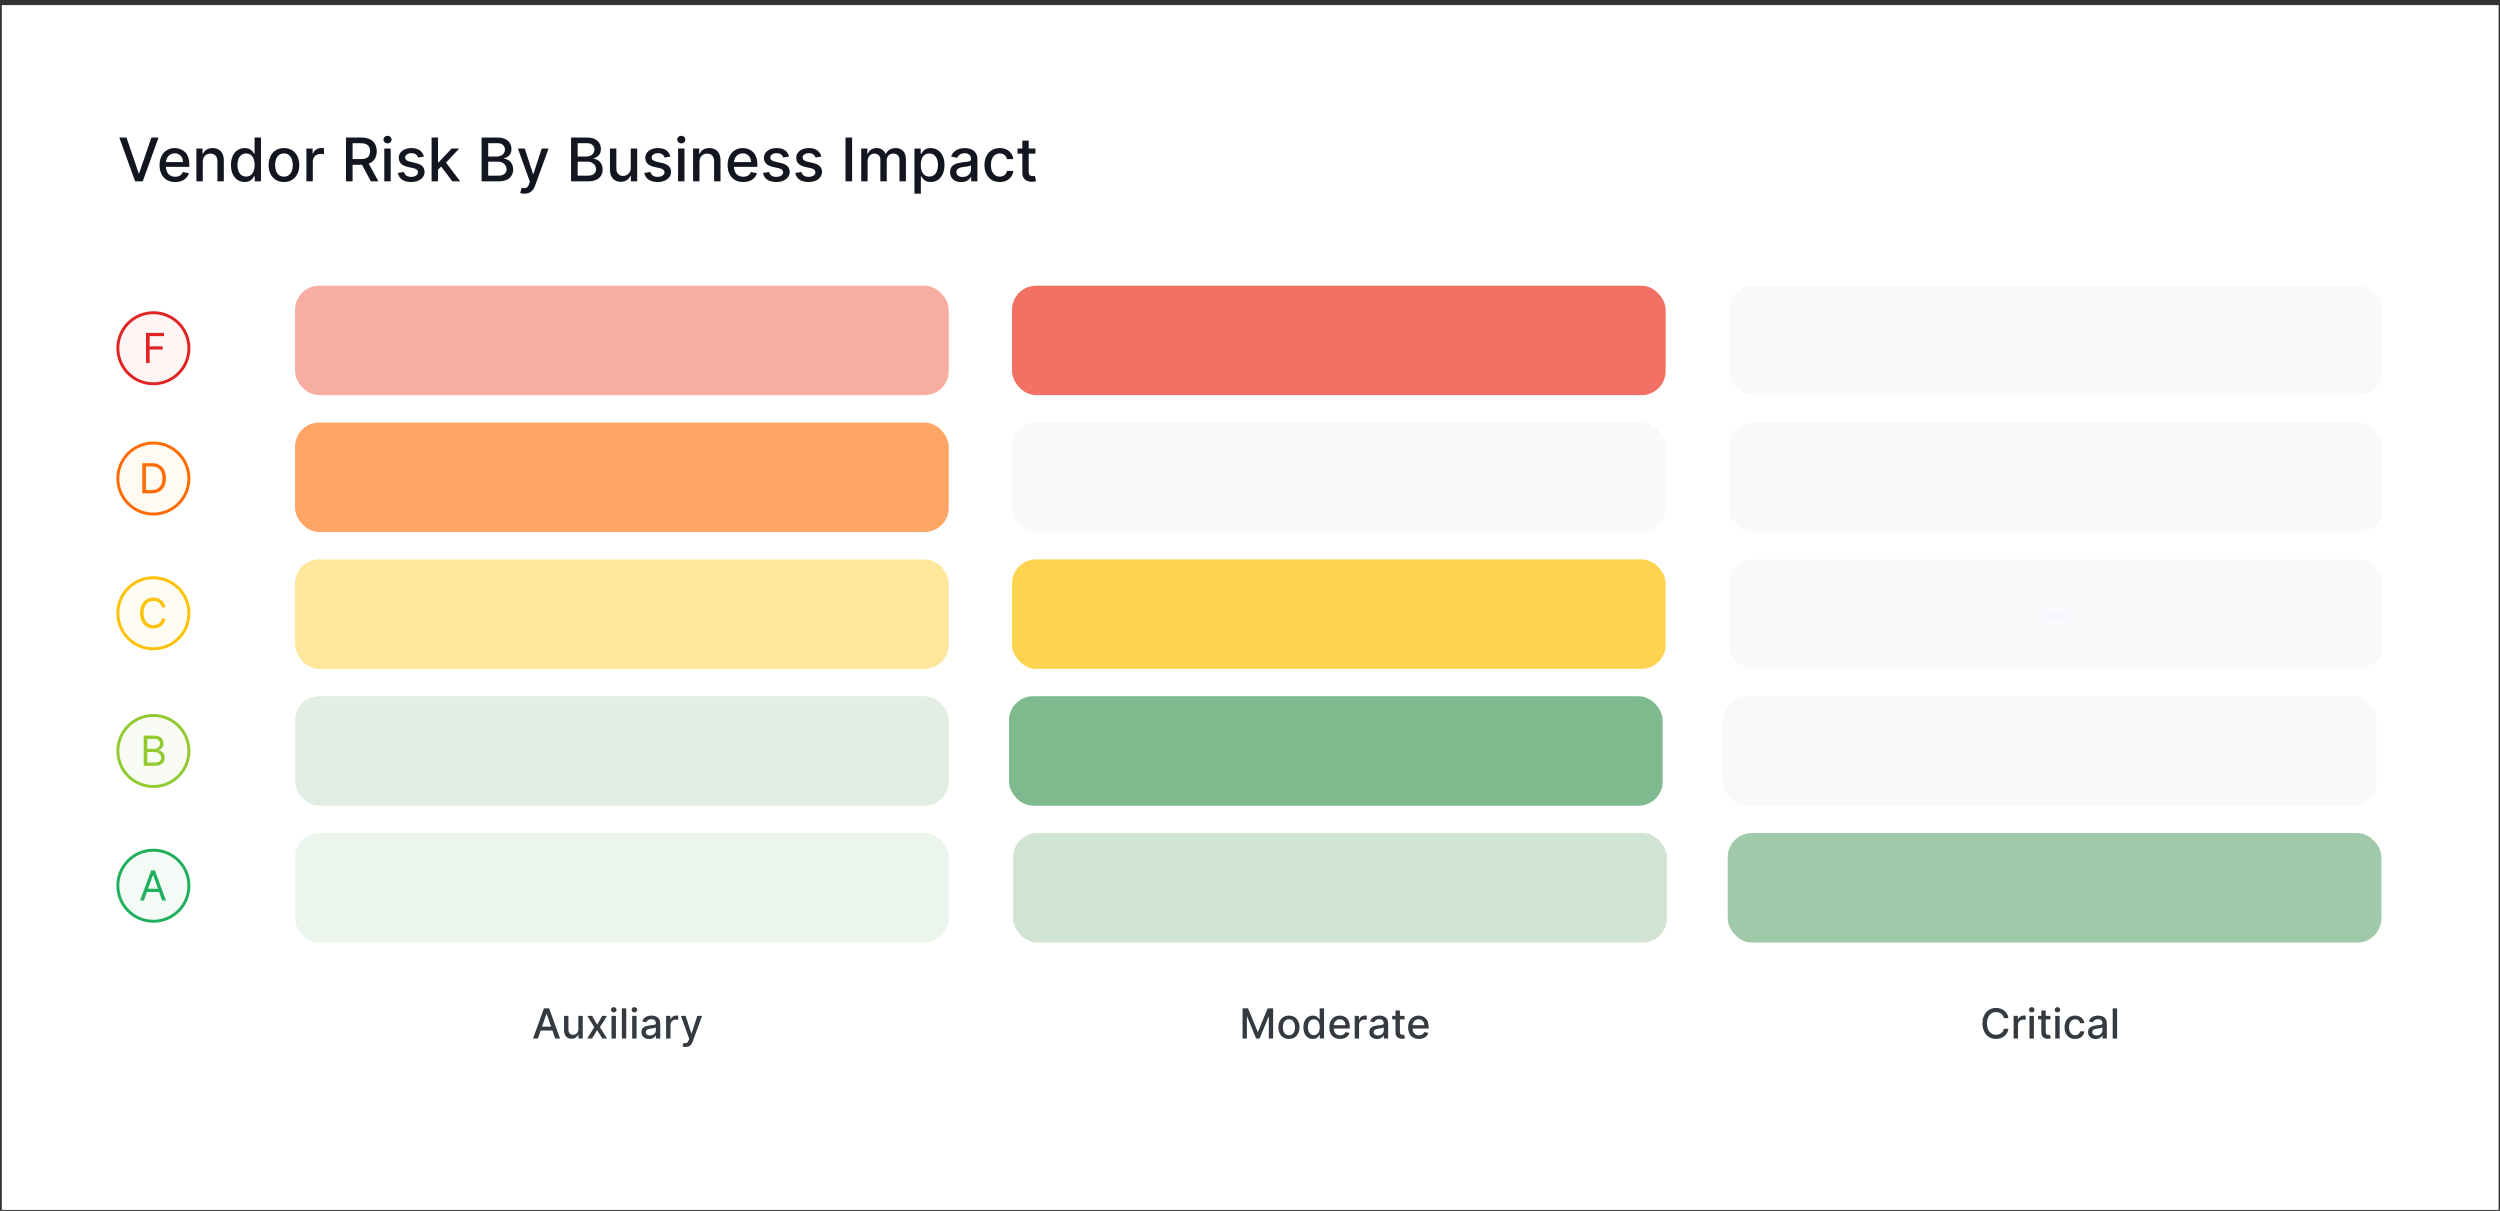 <svg width="415" height="201" viewBox="0 0 415 201" fill="none" xmlns="http://www.w3.org/2000/svg">
<rect x="0" y="0" width="415" height="201" fill="#333333" stroke="none"/>
<rect width="414.468" height="200" transform="translate(0.301 0.844)" fill="white"/>
<path d="M20.997 22.834L23.021 28.757H23.103L25.127 22.834H26.313L23.696 30.106H22.428L19.811 22.834H20.997ZM29.082 30.216C28.545 30.216 28.082 30.102 27.694 29.872C27.308 29.64 27.009 29.314 26.799 28.895C26.59 28.474 26.486 27.98 26.486 27.414C26.486 26.856 26.59 26.363 26.799 25.937C27.009 25.511 27.303 25.178 27.68 24.939C28.058 24.7 28.501 24.581 29.008 24.581C29.315 24.581 29.614 24.631 29.902 24.733C30.191 24.835 30.451 24.995 30.68 25.213C30.91 25.43 31.091 25.713 31.224 26.061C31.356 26.407 31.422 26.827 31.422 27.322V27.698H27.087V26.903H30.382C30.382 26.624 30.325 26.376 30.212 26.161C30.098 25.943 29.938 25.771 29.732 25.646C29.529 25.52 29.289 25.458 29.015 25.458C28.716 25.458 28.456 25.531 28.233 25.678C28.013 25.822 27.843 26.012 27.722 26.246C27.604 26.478 27.545 26.73 27.545 27.003V27.624C27.545 27.988 27.608 28.299 27.736 28.554C27.866 28.81 28.048 29.005 28.28 29.14C28.512 29.273 28.783 29.339 29.093 29.339C29.294 29.339 29.478 29.311 29.643 29.254C29.809 29.195 29.952 29.107 30.073 28.991C30.194 28.875 30.286 28.732 30.35 28.561L31.355 28.743C31.274 29.038 31.13 29.298 30.922 29.52C30.716 29.74 30.456 29.912 30.144 30.035C29.834 30.156 29.48 30.216 29.082 30.216ZM33.662 26.868V30.106H32.6V24.652H33.62V25.539H33.687C33.813 25.251 34.009 25.019 34.277 24.843C34.547 24.668 34.886 24.581 35.296 24.581C35.667 24.581 35.993 24.659 36.272 24.815C36.552 24.969 36.768 25.198 36.922 25.504C37.076 25.809 37.153 26.187 37.153 26.637V30.106H36.091V26.765C36.091 26.369 35.988 26.06 35.782 25.838C35.576 25.613 35.293 25.5 34.934 25.5C34.687 25.5 34.468 25.554 34.277 25.66C34.087 25.767 33.937 25.923 33.826 26.129C33.717 26.332 33.662 26.579 33.662 26.868ZM40.619 30.213C40.179 30.213 39.786 30.1 39.44 29.875C39.097 29.648 38.827 29.325 38.63 28.906C38.436 28.485 38.339 27.979 38.339 27.39C38.339 26.8 38.437 26.296 38.634 25.877C38.833 25.458 39.105 25.137 39.451 24.914C39.796 24.692 40.188 24.581 40.626 24.581C40.965 24.581 41.237 24.637 41.443 24.751C41.651 24.862 41.812 24.993 41.926 25.142C42.042 25.291 42.132 25.422 42.196 25.536H42.26V22.834H43.321V30.106H42.284V29.258H42.196C42.132 29.373 42.039 29.506 41.919 29.655C41.8 29.804 41.637 29.935 41.429 30.046C41.22 30.157 40.95 30.213 40.619 30.213ZM40.853 29.307C41.159 29.307 41.417 29.227 41.627 29.066C41.841 28.902 42.002 28.676 42.11 28.387C42.222 28.099 42.277 27.762 42.277 27.379C42.277 27 42.223 26.669 42.114 26.385C42.005 26.101 41.845 25.879 41.635 25.721C41.424 25.562 41.163 25.483 40.853 25.483C40.534 25.483 40.267 25.566 40.054 25.731C39.841 25.897 39.68 26.123 39.571 26.41C39.465 26.696 39.412 27.019 39.412 27.379C39.412 27.744 39.466 28.071 39.575 28.363C39.684 28.654 39.845 28.885 40.058 29.055C40.273 29.223 40.538 29.307 40.853 29.307ZM47.134 30.216C46.623 30.216 46.177 30.099 45.796 29.865C45.414 29.63 45.118 29.302 44.908 28.881C44.697 28.46 44.592 27.967 44.592 27.404C44.592 26.838 44.697 26.343 44.908 25.919C45.118 25.496 45.414 25.167 45.796 24.932C46.177 24.698 46.623 24.581 47.134 24.581C47.646 24.581 48.092 24.698 48.473 24.932C48.854 25.167 49.15 25.496 49.361 25.919C49.572 26.343 49.677 26.838 49.677 27.404C49.677 27.967 49.572 28.46 49.361 28.881C49.15 29.302 48.854 29.63 48.473 29.865C48.092 30.099 47.646 30.216 47.134 30.216ZM47.138 29.325C47.469 29.325 47.744 29.237 47.962 29.062C48.18 28.887 48.341 28.654 48.445 28.363C48.551 28.071 48.605 27.751 48.605 27.4C48.605 27.052 48.551 26.733 48.445 26.441C48.341 26.148 48.18 25.912 47.962 25.735C47.744 25.557 47.469 25.468 47.138 25.468C46.804 25.468 46.527 25.557 46.307 25.735C46.089 25.912 45.927 26.148 45.821 26.441C45.716 26.733 45.664 27.052 45.664 27.4C45.664 27.751 45.716 28.071 45.821 28.363C45.927 28.654 46.089 28.887 46.307 29.062C46.527 29.237 46.804 29.325 47.138 29.325ZM50.862 30.106V24.652H51.889V25.518H51.945C52.045 25.225 52.22 24.994 52.471 24.826C52.724 24.655 53.011 24.57 53.33 24.57C53.397 24.57 53.475 24.572 53.565 24.577C53.657 24.582 53.729 24.588 53.781 24.595V25.61C53.739 25.599 53.663 25.586 53.554 25.571C53.445 25.555 53.336 25.547 53.227 25.547C52.976 25.547 52.753 25.6 52.556 25.706C52.362 25.811 52.208 25.956 52.094 26.143C51.981 26.328 51.924 26.538 51.924 26.775V30.106H50.862ZM57.432 30.106V22.834H60.024C60.588 22.834 61.055 22.93 61.427 23.125C61.801 23.319 62.08 23.587 62.265 23.931C62.45 24.272 62.542 24.666 62.542 25.113C62.542 25.558 62.448 25.95 62.261 26.289C62.077 26.625 61.797 26.887 61.423 27.073C61.052 27.261 60.584 27.354 60.021 27.354H58.057V26.41H59.921C60.276 26.41 60.565 26.359 60.788 26.257C61.013 26.155 61.177 26.007 61.281 25.813C61.385 25.619 61.438 25.386 61.438 25.113C61.438 24.839 61.384 24.601 61.278 24.399C61.173 24.198 61.009 24.044 60.784 23.938C60.562 23.829 60.269 23.774 59.907 23.774H58.529V30.106H57.432ZM61.022 26.825L62.819 30.106H61.569L59.807 26.825H61.022ZM63.792 30.106V24.652H64.854V30.106H63.792ZM64.328 23.81C64.144 23.81 63.985 23.748 63.852 23.625C63.722 23.5 63.657 23.351 63.657 23.178C63.657 23.003 63.722 22.854 63.852 22.73C63.985 22.605 64.144 22.542 64.328 22.542C64.513 22.542 64.67 22.605 64.8 22.73C64.933 22.854 64.999 23.003 64.999 23.178C64.999 23.351 64.933 23.5 64.8 23.625C64.67 23.748 64.513 23.81 64.328 23.81ZM70.37 25.983L69.407 26.154C69.367 26.031 69.303 25.913 69.215 25.802C69.13 25.691 69.014 25.6 68.867 25.529C68.721 25.458 68.537 25.422 68.317 25.422C68.016 25.422 67.765 25.49 67.564 25.625C67.363 25.757 67.262 25.929 67.262 26.14C67.262 26.322 67.33 26.469 67.465 26.58C67.6 26.691 67.817 26.782 68.118 26.853L68.985 27.052C69.486 27.168 69.861 27.347 70.107 27.588C70.353 27.83 70.476 28.144 70.476 28.529C70.476 28.856 70.381 29.147 70.192 29.403C70.005 29.656 69.743 29.855 69.407 30C69.073 30.144 68.686 30.216 68.246 30.216C67.635 30.216 67.137 30.086 66.751 29.826C66.365 29.563 66.128 29.19 66.041 28.707L67.067 28.551C67.131 28.818 67.262 29.021 67.461 29.158C67.66 29.293 67.919 29.36 68.239 29.36C68.587 29.36 68.865 29.288 69.073 29.144C69.282 28.997 69.386 28.818 69.386 28.608C69.386 28.437 69.322 28.294 69.194 28.178C69.069 28.062 68.876 27.974 68.615 27.915L67.692 27.713C67.183 27.597 66.806 27.412 66.563 27.159C66.321 26.905 66.201 26.585 66.201 26.196C66.201 25.874 66.29 25.593 66.47 25.351C66.65 25.11 66.899 24.922 67.216 24.787C67.533 24.649 67.897 24.581 68.306 24.581C68.896 24.581 69.36 24.709 69.698 24.964C70.037 25.218 70.261 25.557 70.37 25.983ZM72.62 28.256L72.613 26.96H72.798L74.971 24.652H76.242L73.763 27.279H73.597L72.62 28.256ZM71.644 30.106V22.834H72.705V30.106H71.644ZM75.088 30.106L73.135 27.514L73.867 26.772L76.391 30.106H75.088ZM79.942 30.106V22.834H82.605C83.121 22.834 83.548 22.919 83.887 23.089C84.225 23.257 84.479 23.486 84.647 23.774C84.815 24.061 84.899 24.384 84.899 24.744C84.899 25.047 84.843 25.303 84.732 25.511C84.621 25.717 84.472 25.883 84.285 26.008C84.1 26.131 83.896 26.221 83.674 26.278V26.349C83.915 26.361 84.151 26.439 84.38 26.584C84.612 26.726 84.804 26.928 84.956 27.191C85.107 27.453 85.183 27.773 85.183 28.149C85.183 28.521 85.096 28.855 84.92 29.151C84.748 29.445 84.48 29.678 84.118 29.851C83.755 30.021 83.293 30.106 82.729 30.106H79.942ZM81.039 29.165H82.623C83.148 29.165 83.525 29.063 83.752 28.86C83.979 28.656 84.093 28.402 84.093 28.096C84.093 27.867 84.035 27.656 83.919 27.464C83.803 27.272 83.637 27.12 83.422 27.006C83.209 26.892 82.955 26.836 82.662 26.836H81.039V29.165ZM81.039 25.98H82.509C82.755 25.98 82.977 25.932 83.173 25.838C83.372 25.743 83.529 25.61 83.645 25.44C83.764 25.267 83.823 25.064 83.823 24.829C83.823 24.529 83.718 24.276 83.507 24.073C83.296 23.869 82.973 23.767 82.537 23.767H81.039V25.98ZM87.07 32.152C86.912 32.152 86.767 32.139 86.637 32.113C86.507 32.089 86.41 32.063 86.346 32.035L86.602 31.164C86.796 31.216 86.969 31.239 87.12 31.232C87.272 31.225 87.406 31.168 87.522 31.061C87.64 30.955 87.744 30.781 87.834 30.539L87.965 30.177L85.97 24.652H87.106L88.487 28.885H88.544L89.926 24.652H91.066L88.818 30.834C88.713 31.118 88.581 31.359 88.42 31.555C88.259 31.754 88.067 31.903 87.845 32.002C87.622 32.102 87.364 32.152 87.07 32.152ZM94.795 30.106V22.834H97.459C97.975 22.834 98.402 22.919 98.74 23.089C99.079 23.257 99.332 23.486 99.5 23.774C99.668 24.061 99.752 24.384 99.752 24.744C99.752 25.047 99.697 25.303 99.586 25.511C99.474 25.717 99.325 25.883 99.138 26.008C98.954 26.131 98.75 26.221 98.527 26.278V26.349C98.769 26.361 99.004 26.439 99.234 26.584C99.466 26.726 99.658 26.928 99.809 27.191C99.961 27.453 100.037 27.773 100.037 28.149C100.037 28.521 99.949 28.855 99.774 29.151C99.601 29.445 99.334 29.678 98.971 29.851C98.609 30.021 98.146 30.106 97.583 30.106H94.795ZM95.892 29.165H97.476C98.002 29.165 98.378 29.063 98.606 28.86C98.833 28.656 98.946 28.402 98.946 28.096C98.946 27.867 98.888 27.656 98.772 27.464C98.656 27.272 98.491 27.12 98.275 27.006C98.062 26.892 97.809 26.836 97.515 26.836H95.892V29.165ZM95.892 25.98H97.363C97.609 25.98 97.83 25.932 98.027 25.838C98.225 25.743 98.383 25.61 98.499 25.44C98.617 25.267 98.677 25.064 98.677 24.829C98.677 24.529 98.571 24.276 98.36 24.073C98.15 23.869 97.827 23.767 97.391 23.767H95.892V25.98ZM104.708 27.844V24.652H105.773V30.106H104.729V29.162H104.673C104.547 29.453 104.346 29.695 104.069 29.89C103.794 30.081 103.452 30.177 103.043 30.177C102.692 30.177 102.382 30.1 102.112 29.946C101.845 29.79 101.634 29.559 101.48 29.254C101.329 28.948 101.253 28.571 101.253 28.121V24.652H102.315V27.993C102.315 28.365 102.418 28.661 102.624 28.881C102.83 29.101 103.097 29.211 103.426 29.211C103.625 29.211 103.823 29.162 104.019 29.062C104.218 28.963 104.383 28.812 104.513 28.611C104.645 28.41 104.71 28.154 104.708 27.844ZM111.287 25.983L110.325 26.154C110.285 26.031 110.221 25.913 110.133 25.802C110.048 25.691 109.932 25.6 109.785 25.529C109.639 25.458 109.455 25.422 109.235 25.422C108.934 25.422 108.683 25.49 108.482 25.625C108.281 25.757 108.18 25.929 108.18 26.14C108.18 26.322 108.248 26.469 108.383 26.58C108.518 26.691 108.735 26.782 109.036 26.853L109.903 27.052C110.404 27.168 110.778 27.347 111.025 27.588C111.271 27.83 111.394 28.144 111.394 28.529C111.394 28.856 111.299 29.147 111.11 29.403C110.923 29.656 110.661 29.855 110.325 30C109.991 30.144 109.604 30.216 109.164 30.216C108.553 30.216 108.055 30.086 107.669 29.826C107.283 29.563 107.046 29.19 106.959 28.707L107.985 28.551C108.049 28.818 108.18 29.021 108.379 29.158C108.578 29.293 108.837 29.36 109.157 29.36C109.505 29.36 109.783 29.288 109.991 29.144C110.2 28.997 110.304 28.818 110.304 28.608C110.304 28.437 110.24 28.294 110.112 28.178C109.987 28.062 109.794 27.974 109.533 27.915L108.61 27.713C108.101 27.597 107.724 27.412 107.481 27.159C107.239 26.905 107.118 26.585 107.118 26.196C107.118 25.874 107.208 25.593 107.388 25.351C107.568 25.11 107.817 24.922 108.134 24.787C108.451 24.649 108.815 24.581 109.224 24.581C109.814 24.581 110.278 24.709 110.616 24.964C110.955 25.218 111.179 25.557 111.287 25.983ZM112.561 30.106V24.652H113.623V30.106H112.561ZM113.098 23.81C112.913 23.81 112.754 23.748 112.622 23.625C112.492 23.5 112.426 23.351 112.426 23.178C112.426 23.003 112.492 22.854 112.622 22.73C112.754 22.605 112.913 22.542 113.098 22.542C113.282 22.542 113.44 22.605 113.57 22.73C113.703 22.854 113.769 23.003 113.769 23.178C113.769 23.351 113.703 23.5 113.57 23.625C113.44 23.748 113.282 23.81 113.098 23.81ZM116.113 26.868V30.106H115.052V24.652H116.071V25.539H116.138C116.264 25.251 116.46 25.019 116.728 24.843C116.998 24.668 117.337 24.581 117.747 24.581C118.119 24.581 118.444 24.659 118.724 24.815C119.003 24.969 119.22 25.198 119.373 25.504C119.527 25.809 119.604 26.187 119.604 26.637V30.106H118.542V26.765C118.542 26.369 118.439 26.06 118.233 25.838C118.028 25.613 117.745 25.5 117.385 25.5C117.139 25.5 116.92 25.554 116.728 25.66C116.538 25.767 116.388 25.923 116.277 26.129C116.168 26.332 116.113 26.579 116.113 26.868ZM123.379 30.216C122.842 30.216 122.379 30.102 121.991 29.872C121.605 29.64 121.306 29.314 121.096 28.895C120.887 28.474 120.783 27.98 120.783 27.414C120.783 26.856 120.887 26.363 121.096 25.937C121.306 25.511 121.6 25.178 121.976 24.939C122.355 24.7 122.798 24.581 123.305 24.581C123.612 24.581 123.911 24.631 124.199 24.733C124.488 24.835 124.747 24.995 124.977 25.213C125.207 25.43 125.388 25.713 125.52 26.061C125.653 26.407 125.719 26.827 125.719 27.322V27.698H121.383V26.903H124.679C124.679 26.624 124.622 26.376 124.508 26.161C124.395 25.943 124.235 25.771 124.029 25.646C123.825 25.52 123.586 25.458 123.312 25.458C123.013 25.458 122.753 25.531 122.53 25.678C122.31 25.822 122.14 26.012 122.019 26.246C121.901 26.478 121.841 26.73 121.841 27.003V27.624C121.841 27.988 121.905 28.299 122.033 28.554C122.163 28.81 122.345 29.005 122.577 29.14C122.809 29.273 123.08 29.339 123.39 29.339C123.591 29.339 123.774 29.311 123.94 29.254C124.106 29.195 124.249 29.107 124.37 28.991C124.491 28.875 124.583 28.732 124.647 28.561L125.652 28.743C125.571 29.038 125.427 29.298 125.219 29.52C125.013 29.74 124.753 29.912 124.441 30.035C124.131 30.156 123.777 30.216 123.379 30.216ZM130.985 25.983L130.022 26.154C129.982 26.031 129.918 25.913 129.831 25.802C129.745 25.691 129.629 25.6 129.483 25.529C129.336 25.458 129.152 25.422 128.932 25.422C128.632 25.422 128.381 25.49 128.179 25.625C127.978 25.757 127.877 25.929 127.877 26.14C127.877 26.322 127.945 26.469 128.08 26.58C128.215 26.691 128.433 26.782 128.733 26.853L129.6 27.052C130.102 27.168 130.476 27.347 130.722 27.588C130.968 27.83 131.091 28.144 131.091 28.529C131.091 28.856 130.997 29.147 130.807 29.403C130.62 29.656 130.359 29.855 130.022 30C129.689 30.144 129.301 30.216 128.861 30.216C128.25 30.216 127.752 30.086 127.366 29.826C126.98 29.563 126.743 29.19 126.656 28.707L127.682 28.551C127.746 28.818 127.877 29.021 128.076 29.158C128.275 29.293 128.534 29.36 128.854 29.36C129.202 29.36 129.48 29.288 129.689 29.144C129.897 28.997 130.001 28.818 130.001 28.608C130.001 28.437 129.937 28.294 129.809 28.178C129.684 28.062 129.491 27.974 129.23 27.915L128.307 27.713C127.798 27.597 127.422 27.412 127.178 27.159C126.936 26.905 126.816 26.585 126.816 26.196C126.816 25.874 126.906 25.593 127.086 25.351C127.266 25.11 127.514 24.922 127.831 24.787C128.149 24.649 128.512 24.581 128.922 24.581C129.511 24.581 129.975 24.709 130.314 24.964C130.652 25.218 130.876 25.557 130.985 25.983ZM136.346 25.983L135.384 26.154C135.343 26.031 135.28 25.913 135.192 25.802C135.107 25.691 134.991 25.6 134.844 25.529C134.697 25.458 134.514 25.422 134.294 25.422C133.993 25.422 133.742 25.49 133.541 25.625C133.339 25.757 133.239 25.929 133.239 26.14C133.239 26.322 133.306 26.469 133.441 26.58C133.576 26.691 133.794 26.782 134.095 26.853L134.961 27.052C135.463 27.168 135.837 27.347 136.083 27.588C136.329 27.83 136.453 28.144 136.453 28.529C136.453 28.856 136.358 29.147 136.169 29.403C135.981 29.656 135.72 29.855 135.384 30C135.05 30.144 134.663 30.216 134.222 30.216C133.612 30.216 133.113 30.086 132.727 29.826C132.342 29.563 132.105 29.19 132.017 28.707L133.044 28.551C133.107 28.818 133.239 29.021 133.438 29.158C133.637 29.293 133.896 29.36 134.215 29.36C134.563 29.36 134.842 29.288 135.05 29.144C135.258 28.997 135.362 28.818 135.362 28.608C135.362 28.437 135.298 28.294 135.171 28.178C135.045 28.062 134.852 27.974 134.592 27.915L133.669 27.713C133.16 27.597 132.783 27.412 132.539 27.159C132.298 26.905 132.177 26.585 132.177 26.196C132.177 25.874 132.267 25.593 132.447 25.351C132.627 25.11 132.875 24.922 133.193 24.787C133.51 24.649 133.873 24.581 134.283 24.581C134.872 24.581 135.336 24.709 135.675 24.964C136.013 25.218 136.237 25.557 136.346 25.983ZM141.449 22.834V30.106H140.352V22.834H141.449ZM142.962 30.106V24.652H143.981V25.539H144.048C144.162 25.239 144.348 25.004 144.606 24.836C144.864 24.666 145.173 24.581 145.533 24.581C145.897 24.581 146.203 24.666 146.449 24.836C146.698 25.007 146.881 25.241 146.999 25.539H147.056C147.186 25.248 147.394 25.016 147.678 24.843C147.962 24.668 148.3 24.581 148.693 24.581C149.188 24.581 149.592 24.736 149.904 25.046C150.219 25.356 150.377 25.823 150.377 26.448V30.106H149.315V26.548C149.315 26.179 149.214 25.911 149.013 25.745C148.812 25.58 148.571 25.497 148.292 25.497C147.946 25.497 147.678 25.603 147.486 25.816C147.294 26.027 147.198 26.298 147.198 26.63V30.106H146.14V26.48C146.14 26.185 146.048 25.947 145.863 25.767C145.678 25.587 145.438 25.497 145.142 25.497C144.941 25.497 144.755 25.55 144.585 25.657C144.417 25.761 144.28 25.906 144.176 26.093C144.075 26.28 144.024 26.497 144.024 26.743V30.106H142.962ZM151.8 32.152V24.652H152.837V25.536H152.925C152.987 25.422 153.076 25.291 153.192 25.142C153.308 24.993 153.469 24.862 153.675 24.751C153.881 24.637 154.153 24.581 154.491 24.581C154.932 24.581 155.325 24.692 155.67 24.914C156.016 25.137 156.287 25.458 156.484 25.877C156.683 26.296 156.782 26.8 156.782 27.39C156.782 27.979 156.684 28.485 156.487 28.906C156.291 29.325 156.021 29.648 155.678 29.875C155.334 30.1 154.942 30.213 154.502 30.213C154.171 30.213 153.9 30.157 153.689 30.046C153.481 29.935 153.317 29.804 153.199 29.655C153.08 29.506 152.989 29.373 152.925 29.258H152.862V32.152H151.8ZM152.84 27.379C152.84 27.762 152.896 28.099 153.007 28.387C153.118 28.676 153.279 28.902 153.49 29.066C153.701 29.227 153.959 29.307 154.264 29.307C154.581 29.307 154.847 29.223 155.06 29.055C155.273 28.885 155.434 28.654 155.543 28.363C155.654 28.071 155.71 27.744 155.71 27.379C155.71 27.019 155.655 26.696 155.546 26.41C155.44 26.123 155.279 25.897 155.063 25.731C154.85 25.566 154.584 25.483 154.264 25.483C153.956 25.483 153.696 25.562 153.483 25.721C153.272 25.879 153.112 26.101 153.004 26.385C152.895 26.669 152.84 27 152.84 27.379ZM159.559 30.227C159.213 30.227 158.901 30.163 158.621 30.035C158.342 29.905 158.121 29.717 157.957 29.471C157.796 29.224 157.716 28.922 157.716 28.565C157.716 28.257 157.775 28.004 157.893 27.805C158.012 27.606 158.172 27.449 158.373 27.333C158.574 27.217 158.799 27.129 159.048 27.07C159.296 27.011 159.549 26.966 159.808 26.935C160.134 26.897 160.399 26.866 160.603 26.843C160.807 26.817 160.955 26.775 161.047 26.718C161.139 26.662 161.185 26.569 161.185 26.441V26.417C161.185 26.106 161.098 25.866 160.923 25.696C160.75 25.525 160.492 25.44 160.148 25.44C159.791 25.44 159.509 25.519 159.303 25.678C159.1 25.834 158.959 26.008 158.881 26.2L157.883 25.973C158.001 25.641 158.174 25.374 158.401 25.17C158.631 24.964 158.895 24.815 159.193 24.723C159.491 24.628 159.805 24.581 160.134 24.581C160.352 24.581 160.583 24.607 160.827 24.659C161.073 24.709 161.303 24.801 161.516 24.936C161.731 25.071 161.907 25.264 162.045 25.515C162.182 25.763 162.251 26.086 162.251 26.484V30.106H161.214V29.36H161.171C161.103 29.498 161 29.633 160.862 29.765C160.725 29.898 160.549 30.008 160.333 30.096C160.118 30.183 159.86 30.227 159.559 30.227ZM159.79 29.375C160.083 29.375 160.334 29.317 160.543 29.201C160.753 29.085 160.913 28.933 161.022 28.746C161.133 28.557 161.189 28.354 161.189 28.139V27.436C161.151 27.474 161.078 27.509 160.969 27.542C160.862 27.573 160.74 27.6 160.603 27.624C160.466 27.645 160.332 27.665 160.202 27.684C160.071 27.701 159.963 27.715 159.875 27.727C159.669 27.753 159.481 27.797 159.31 27.858C159.142 27.92 159.007 28.009 158.906 28.125C158.806 28.238 158.756 28.39 158.756 28.579C158.756 28.842 158.853 29.041 159.048 29.176C159.242 29.308 159.489 29.375 159.79 29.375ZM165.963 30.216C165.435 30.216 164.98 30.097 164.599 29.858C164.22 29.616 163.929 29.284 163.725 28.86C163.522 28.436 163.42 27.951 163.42 27.404C163.42 26.85 163.524 26.361 163.732 25.937C163.941 25.511 164.234 25.178 164.613 24.939C164.992 24.7 165.438 24.581 165.952 24.581C166.366 24.581 166.735 24.658 167.06 24.811C167.384 24.963 167.646 25.176 167.845 25.451C168.046 25.725 168.165 26.046 168.203 26.413H167.17C167.113 26.157 166.983 25.937 166.779 25.753C166.578 25.568 166.308 25.476 165.97 25.476C165.674 25.476 165.414 25.554 165.192 25.71C164.972 25.864 164.8 26.084 164.677 26.37C164.554 26.654 164.492 26.991 164.492 27.379C164.492 27.777 164.553 28.12 164.673 28.409C164.794 28.698 164.965 28.921 165.185 29.08C165.407 29.238 165.669 29.318 165.97 29.318C166.171 29.318 166.353 29.281 166.517 29.208C166.682 29.132 166.821 29.024 166.932 28.885C167.046 28.745 167.125 28.577 167.17 28.38H168.203C168.165 28.733 168.051 29.048 167.859 29.325C167.667 29.602 167.41 29.82 167.088 29.978C166.769 30.137 166.393 30.216 165.963 30.216ZM171.885 24.652V25.504H168.906V24.652H171.885ZM169.705 23.345H170.766V28.505C170.766 28.711 170.797 28.866 170.859 28.97C170.92 29.072 171 29.142 171.097 29.179C171.196 29.215 171.304 29.233 171.42 29.233C171.505 29.233 171.58 29.227 171.643 29.215C171.707 29.203 171.757 29.194 171.793 29.186L171.984 30.064C171.923 30.087 171.835 30.111 171.722 30.135C171.608 30.161 171.466 30.175 171.295 30.177C171.016 30.182 170.756 30.132 170.514 30.028C170.273 29.924 170.077 29.763 169.928 29.545C169.779 29.327 169.705 29.054 169.705 28.725V23.345Z" fill="#131520"/>
<path d="M31.361 147.03C31.361 150.288 28.72 152.929 25.462 152.929C22.204 152.929 19.562 150.288 19.562 147.03C19.562 143.772 22.204 141.131 25.462 141.131C28.72 141.131 31.361 143.772 31.361 147.03Z" fill="#F4FBF7"/>
<path fill-rule="evenodd" clip-rule="evenodd" d="M25.461 141.377C22.339 141.377 19.808 143.908 19.808 147.03C19.808 150.152 22.339 152.683 25.461 152.683C28.583 152.683 31.114 150.152 31.114 147.03C31.114 143.908 28.583 141.377 25.461 141.377ZM19.316 147.03C19.316 143.636 22.067 140.885 25.461 140.885C28.855 140.885 31.606 143.636 31.606 147.03C31.606 150.424 28.855 153.175 25.461 153.175C22.067 153.175 19.316 150.424 19.316 147.03Z" fill="#20AF5D"/>
<path d="M23.885 149.488H23.25L25.088 144.483H25.713L27.551 149.488H26.916L25.42 145.275H25.381L23.885 149.488ZM24.12 147.533H26.681V148.07H24.12V147.533Z" fill="#20AF5D"/>
<path d="M31.361 124.662C31.361 127.92 28.72 130.561 25.462 130.561C22.204 130.561 19.562 127.92 19.562 124.662C19.562 121.404 22.204 118.763 25.462 118.763C28.72 118.763 31.361 121.404 31.361 124.662Z" fill="#F9FCF5"/>
<path fill-rule="evenodd" clip-rule="evenodd" d="M25.461 119.009C22.339 119.009 19.808 121.54 19.808 124.662C19.808 127.784 22.339 130.315 25.461 130.315C28.583 130.315 31.114 127.784 31.114 124.662C31.114 121.54 28.583 119.009 25.461 119.009ZM19.316 124.662C19.316 121.268 22.067 118.517 25.461 118.517C28.855 118.517 31.606 121.268 31.606 124.662C31.606 128.056 28.855 130.807 25.461 130.807C22.067 130.807 19.316 128.056 19.316 124.662Z" fill="#90CA2F"/>
<path d="M23.855 127.12V122.115H25.605C25.954 122.115 26.242 122.175 26.468 122.296C26.695 122.415 26.863 122.575 26.974 122.777C27.085 122.978 27.14 123.2 27.14 123.445C27.14 123.66 27.102 123.837 27.025 123.977C26.95 124.117 26.851 124.228 26.727 124.31C26.605 124.391 26.472 124.451 26.329 124.491V124.539C26.482 124.549 26.636 124.603 26.791 124.701C26.945 124.798 27.075 124.939 27.179 125.121C27.284 125.304 27.336 125.527 27.336 125.791C27.336 126.042 27.279 126.267 27.165 126.468C27.05 126.668 26.87 126.827 26.625 126.944C26.378 127.062 26.058 127.12 25.664 127.12H23.855ZM24.462 126.583H25.664C26.06 126.583 26.341 126.506 26.507 126.353C26.675 126.198 26.759 126.011 26.759 125.791C26.759 125.621 26.716 125.465 26.629 125.321C26.543 125.176 26.42 125.061 26.26 124.974C26.101 124.886 25.912 124.842 25.693 124.842H24.462V126.583ZM24.462 124.315H25.586C25.768 124.315 25.933 124.279 26.079 124.207C26.228 124.135 26.345 124.034 26.431 123.904C26.519 123.774 26.563 123.62 26.563 123.445C26.563 123.225 26.487 123.038 26.334 122.885C26.18 122.73 25.938 122.653 25.605 122.653H24.462V124.315Z" fill="#90CA2F"/>
<path d="M31.361 101.804C31.361 105.062 28.72 107.703 25.462 107.703C22.204 107.703 19.562 105.062 19.562 101.804C19.562 98.546 22.204 95.905 25.462 95.905C28.72 95.905 31.361 98.546 31.361 101.804Z" fill="#FFFCF3"/>
<path fill-rule="evenodd" clip-rule="evenodd" d="M25.461 96.151C22.339 96.151 19.808 98.682 19.808 101.804C19.808 104.926 22.339 107.457 25.461 107.457C28.583 107.457 31.114 104.926 31.114 101.804C31.114 98.682 28.583 96.151 25.461 96.151ZM19.316 101.804C19.316 98.41 22.067 95.659 25.461 95.659C28.855 95.659 31.606 98.41 31.606 101.804C31.606 105.198 28.855 107.949 25.461 107.949C22.067 107.949 19.316 105.198 19.316 101.804Z" fill="#FDC106"/>
<path d="M27.473 100.821H26.867C26.831 100.646 26.768 100.493 26.679 100.361C26.591 100.229 26.483 100.119 26.356 100.029C26.231 99.938 26.091 99.869 25.938 99.824C25.785 99.778 25.625 99.755 25.459 99.755C25.156 99.755 24.882 99.832 24.636 99.985C24.391 100.138 24.197 100.364 24.052 100.662C23.908 100.96 23.837 101.326 23.837 101.759C23.837 102.193 23.908 102.558 24.052 102.857C24.197 103.155 24.391 103.38 24.636 103.534C24.882 103.687 25.156 103.763 25.459 103.763C25.625 103.763 25.785 103.741 25.938 103.695C26.091 103.649 26.231 103.582 26.356 103.492C26.483 103.401 26.591 103.289 26.679 103.157C26.768 103.024 26.831 102.87 26.867 102.698H27.473C27.427 102.954 27.345 103.182 27.224 103.385C27.103 103.587 26.953 103.758 26.774 103.9C26.595 104.04 26.394 104.147 26.171 104.22C25.949 104.294 25.712 104.33 25.459 104.33C25.032 104.33 24.653 104.226 24.32 104.018C23.988 103.809 23.727 103.512 23.536 103.128C23.345 102.743 23.25 102.287 23.25 101.759C23.25 101.231 23.345 100.775 23.536 100.391C23.727 100.006 23.988 99.71 24.32 99.501C24.653 99.293 25.032 99.188 25.459 99.188C25.712 99.188 25.949 99.225 26.171 99.298C26.394 99.371 26.595 99.479 26.774 99.621C26.953 99.761 27.103 99.932 27.224 100.134C27.345 100.334 27.427 100.563 27.473 100.821Z" fill="#FDC106"/>
<path d="M31.361 79.436C31.361 82.694 28.72 85.335 25.462 85.335C22.204 85.335 19.562 82.694 19.562 79.436C19.562 76.178 22.204 73.537 25.462 73.537C28.72 73.537 31.361 76.178 31.361 79.436Z" fill="#FFFAF2"/>
<path fill-rule="evenodd" clip-rule="evenodd" d="M25.461 73.783C22.339 73.783 19.808 76.314 19.808 79.436C19.808 82.558 22.339 85.089 25.461 85.089C28.583 85.089 31.114 82.558 31.114 79.436C31.114 76.314 28.583 73.783 25.461 73.783ZM19.316 79.436C19.316 76.042 22.067 73.291 25.461 73.291C28.855 73.291 31.606 76.042 31.606 79.436C31.606 82.829 28.855 85.581 25.461 85.581C22.067 85.581 19.316 82.829 19.316 79.436Z" fill="#FF6B01"/>
<path d="M25.162 81.894H23.617V76.889H25.23C25.716 76.889 26.131 76.989 26.477 77.189C26.822 77.388 27.087 77.674 27.271 78.047C27.455 78.419 27.547 78.863 27.547 79.382C27.547 79.903 27.454 80.352 27.268 80.728C27.083 81.103 26.812 81.391 26.457 81.593C26.102 81.794 25.67 81.894 25.162 81.894ZM24.223 81.356H25.123C25.537 81.356 25.88 81.276 26.152 81.117C26.424 80.957 26.627 80.73 26.76 80.435C26.894 80.14 26.96 79.789 26.96 79.382C26.96 78.977 26.895 78.63 26.763 78.338C26.631 78.045 26.433 77.82 26.171 77.663C25.909 77.505 25.582 77.426 25.191 77.426H24.223V81.356Z" fill="#FF6B01"/>
<path d="M31.361 57.807C31.361 61.065 28.72 63.706 25.462 63.706C22.204 63.706 19.562 61.065 19.562 57.807C19.562 54.55 22.204 51.908 25.462 51.908C28.72 51.908 31.361 54.55 31.361 57.807Z" fill="#FEF5F5"/>
<path fill-rule="evenodd" clip-rule="evenodd" d="M25.461 52.154C22.339 52.154 19.808 54.685 19.808 57.807C19.808 60.93 22.339 63.461 25.461 63.461C28.583 63.461 31.114 60.93 31.114 57.807C31.114 54.685 28.583 52.154 25.461 52.154ZM19.316 57.807C19.316 54.414 22.067 51.663 25.461 51.663C28.855 51.663 31.606 54.414 31.606 57.807C31.606 61.201 28.855 63.952 25.461 63.952C22.067 63.952 19.316 61.201 19.316 57.807Z" fill="#E02424"/>
<path d="M24.232 60.266V55.26H27.234V55.798H24.838V57.489H27.009V58.027H24.838V60.266H24.232Z" fill="#E02424"/>
<path d="M89.291 172.391H88.489L90.291 167.386H91.163L92.964 172.391H92.163L90.748 168.295H90.709L89.291 172.391ZM89.425 170.431H92.026V171.066H89.425V170.431ZM96.007 170.834V168.637H96.74V172.391H96.021V171.741H95.982C95.896 171.941 95.757 172.108 95.567 172.242C95.377 172.374 95.142 172.44 94.86 172.44C94.619 172.44 94.406 172.387 94.22 172.281C94.036 172.174 93.891 172.015 93.785 171.805C93.681 171.594 93.629 171.335 93.629 171.025V168.637H94.359V170.937C94.359 171.193 94.43 171.396 94.572 171.548C94.714 171.699 94.898 171.775 95.124 171.775C95.261 171.775 95.397 171.741 95.532 171.673C95.669 171.604 95.782 171.501 95.872 171.362C95.963 171.224 96.008 171.048 96.007 170.834ZM98.298 168.637L99.127 170.099L99.963 168.637H100.762L99.591 170.514L100.772 172.391H99.972L99.127 170.988L98.284 172.391H97.482L98.65 170.514L97.497 168.637H98.298ZM101.512 172.391V168.637H102.243V172.391H101.512ZM101.881 168.058C101.754 168.058 101.645 168.016 101.554 167.931C101.464 167.845 101.419 167.742 101.419 167.623C101.419 167.502 101.464 167.4 101.554 167.315C101.645 167.229 101.754 167.185 101.881 167.185C102.008 167.185 102.117 167.229 102.206 167.315C102.297 167.4 102.343 167.502 102.343 167.623C102.343 167.742 102.297 167.845 102.206 167.931C102.117 168.016 102.008 168.058 101.881 168.058ZM103.957 167.386V172.391H103.226V167.386H103.957ZM104.94 172.391V168.637H105.67V172.391H104.94ZM105.309 168.058C105.182 168.058 105.073 168.016 104.981 167.931C104.892 167.845 104.847 167.742 104.847 167.623C104.847 167.502 104.892 167.4 104.981 167.315C105.073 167.229 105.182 167.185 105.309 167.185C105.436 167.185 105.544 167.229 105.634 167.315C105.725 167.4 105.771 167.502 105.771 167.623C105.771 167.742 105.725 167.845 105.634 167.931C105.544 168.016 105.436 168.058 105.309 168.058ZM107.746 172.474C107.508 172.474 107.293 172.43 107.101 172.342C106.909 172.253 106.756 172.123 106.644 171.954C106.533 171.784 106.478 171.576 106.478 171.33C106.478 171.119 106.518 170.944 106.6 170.807C106.681 170.671 106.791 170.562 106.93 170.482C107.068 170.403 107.223 170.342 107.394 170.302C107.565 170.261 107.74 170.23 107.917 170.209C108.142 170.183 108.324 170.161 108.465 170.145C108.605 170.127 108.707 170.099 108.77 170.06C108.834 170.02 108.865 169.957 108.865 169.869V169.852C108.865 169.638 108.805 169.473 108.685 169.356C108.566 169.238 108.388 169.18 108.152 169.18C107.906 169.18 107.712 169.234 107.57 169.343C107.43 169.451 107.333 169.571 107.279 169.703L106.592 169.546C106.674 169.318 106.793 169.134 106.949 168.994C107.107 168.852 107.289 168.75 107.494 168.686C107.7 168.621 107.915 168.588 108.142 168.588C108.292 168.588 108.451 168.606 108.619 168.642C108.788 168.676 108.946 168.74 109.093 168.833C109.241 168.926 109.362 169.058 109.457 169.231C109.551 169.402 109.599 169.625 109.599 169.898V172.391H108.885V171.878H108.856C108.808 171.972 108.737 172.065 108.643 172.156C108.548 172.248 108.427 172.323 108.279 172.384C108.131 172.444 107.953 172.474 107.746 172.474ZM107.905 171.888C108.107 171.888 108.28 171.848 108.423 171.768C108.568 171.688 108.678 171.584 108.753 171.455C108.83 171.325 108.868 171.185 108.868 171.037V170.553C108.842 170.579 108.791 170.604 108.716 170.627C108.643 170.648 108.559 170.666 108.465 170.683C108.37 170.697 108.278 170.711 108.188 170.724C108.099 170.736 108.024 170.746 107.964 170.754C107.822 170.772 107.692 170.802 107.575 170.844C107.459 170.886 107.366 170.948 107.296 171.027C107.228 171.106 107.194 171.21 107.194 171.34C107.194 171.521 107.26 171.658 107.394 171.751C107.528 171.842 107.698 171.888 107.905 171.888ZM110.572 172.391V168.637H111.278V169.234H111.317C111.386 169.031 111.506 168.873 111.679 168.757C111.853 168.64 112.05 168.581 112.27 168.581C112.316 168.581 112.37 168.583 112.432 168.586C112.495 168.589 112.545 168.593 112.581 168.598V169.297C112.551 169.289 112.499 169.28 112.424 169.27C112.349 169.259 112.274 169.253 112.2 169.253C112.027 169.253 111.873 169.29 111.738 169.363C111.604 169.435 111.498 169.535 111.42 169.664C111.342 169.791 111.303 169.936 111.303 170.099V172.391H110.572ZM113.789 173.799C113.68 173.799 113.581 173.79 113.491 173.772C113.402 173.756 113.335 173.738 113.291 173.718L113.467 173.119C113.6 173.155 113.719 173.171 113.824 173.166C113.928 173.161 114.02 173.122 114.1 173.049C114.181 172.975 114.253 172.855 114.315 172.689L114.405 172.44L113.032 168.637H113.814L114.764 171.55H114.804L115.754 168.637H116.539L114.992 172.892C114.92 173.088 114.829 173.253 114.718 173.388C114.607 173.525 114.475 173.628 114.322 173.696C114.169 173.765 113.991 173.799 113.789 173.799Z" fill="#343A3F"/>
<path d="M206.265 167.386H207.181L208.775 171.277H208.833L210.427 167.386H211.343V172.391H210.625V168.769H210.578L209.102 172.384H208.506L207.03 168.767H206.983V172.391H206.265V167.386ZM213.964 172.467C213.612 172.467 213.305 172.386 213.042 172.225C212.78 172.064 212.576 171.838 212.431 171.548C212.286 171.258 212.214 170.919 212.214 170.532C212.214 170.142 212.286 169.802 212.431 169.51C212.576 169.218 212.78 168.992 213.042 168.831C213.305 168.669 213.612 168.589 213.964 168.589C214.316 168.589 214.623 168.669 214.885 168.831C215.148 168.992 215.351 169.218 215.496 169.51C215.641 169.802 215.714 170.142 215.714 170.532C215.714 170.919 215.641 171.258 215.496 171.548C215.351 171.838 215.148 172.064 214.885 172.225C214.623 172.386 214.316 172.467 213.964 172.467ZM213.966 171.854C214.194 171.854 214.383 171.793 214.533 171.673C214.683 171.552 214.794 171.392 214.866 171.191C214.939 170.991 214.976 170.77 214.976 170.529C214.976 170.29 214.939 170.07 214.866 169.869C214.794 169.667 214.683 169.505 214.533 169.383C214.383 169.261 214.194 169.2 213.966 169.2C213.737 169.2 213.546 169.261 213.394 169.383C213.244 169.505 213.133 169.667 213.06 169.869C212.988 170.07 212.952 170.29 212.952 170.529C212.952 170.77 212.988 170.991 213.06 171.191C213.133 171.392 213.244 171.552 213.394 171.673C213.546 171.793 213.737 171.854 213.966 171.854ZM217.935 172.465C217.632 172.465 217.361 172.387 217.123 172.232C216.887 172.076 216.701 171.854 216.566 171.565C216.432 171.275 216.366 170.927 216.366 170.522C216.366 170.116 216.433 169.769 216.568 169.481C216.705 169.192 216.893 168.971 217.131 168.818C217.368 168.665 217.638 168.589 217.94 168.589C218.173 168.589 218.36 168.628 218.502 168.706C218.645 168.782 218.756 168.872 218.834 168.975C218.914 169.077 218.976 169.168 219.02 169.246H219.064V167.386H219.795V172.391H219.081V171.807H219.02C218.976 171.887 218.912 171.978 218.829 172.081C218.748 172.184 218.635 172.273 218.492 172.35C218.349 172.426 218.163 172.465 217.935 172.465ZM218.096 171.841C218.306 171.841 218.484 171.786 218.629 171.675C218.775 171.563 218.886 171.407 218.961 171.208C219.038 171.01 219.076 170.778 219.076 170.514C219.076 170.254 219.039 170.026 218.964 169.83C218.889 169.635 218.779 169.482 218.634 169.373C218.489 169.264 218.309 169.209 218.096 169.209C217.876 169.209 217.693 169.266 217.546 169.38C217.399 169.494 217.289 169.65 217.214 169.847C217.14 170.044 217.104 170.267 217.104 170.514C217.104 170.765 217.141 170.991 217.216 171.191C217.291 171.392 217.402 171.551 217.549 171.668C217.697 171.784 217.879 171.841 218.096 171.841ZM222.455 172.467C222.086 172.467 221.767 172.388 221.5 172.23C221.234 172.07 221.029 171.846 220.884 171.558C220.741 171.268 220.669 170.928 220.669 170.539C220.669 170.154 220.741 169.815 220.884 169.522C221.029 169.229 221.231 169 221.49 168.835C221.751 168.671 222.055 168.589 222.404 168.589C222.616 168.589 222.821 168.624 223.02 168.694C223.219 168.764 223.397 168.874 223.555 169.024C223.713 169.173 223.838 169.368 223.929 169.608C224.02 169.846 224.066 170.135 224.066 170.475V170.734H221.082V170.187H223.35C223.35 169.995 223.311 169.824 223.233 169.676C223.154 169.526 223.044 169.408 222.903 169.322C222.763 169.235 222.598 169.192 222.409 169.192C222.204 169.192 222.024 169.243 221.871 169.344C221.72 169.443 221.602 169.573 221.519 169.735C221.438 169.894 221.397 170.068 221.397 170.255V170.683C221.397 170.934 221.441 171.147 221.529 171.323C221.619 171.499 221.743 171.634 221.903 171.727C222.063 171.818 222.249 171.863 222.463 171.863C222.601 171.863 222.727 171.844 222.842 171.805C222.956 171.764 223.054 171.704 223.137 171.624C223.22 171.544 223.284 171.446 223.328 171.328L224.02 171.453C223.964 171.657 223.865 171.835 223.721 171.988C223.58 172.14 223.401 172.258 223.186 172.342C222.973 172.426 222.729 172.467 222.455 172.467ZM224.877 172.391V168.637H225.583V169.234H225.622C225.691 169.032 225.811 168.873 225.984 168.757C226.158 168.64 226.355 168.581 226.575 168.581C226.621 168.581 226.675 168.583 226.737 168.586C226.8 168.589 226.85 168.593 226.886 168.598V169.297C226.856 169.289 226.804 169.28 226.729 169.27C226.654 169.259 226.579 169.253 226.504 169.253C226.332 169.253 226.178 169.29 226.043 169.363C225.909 169.435 225.803 169.535 225.725 169.664C225.647 169.791 225.607 169.936 225.607 170.099V172.391H224.877ZM228.577 172.474C228.339 172.474 228.124 172.43 227.932 172.342C227.739 172.253 227.587 172.123 227.475 171.954C227.364 171.784 227.308 171.577 227.308 171.331C227.308 171.119 227.349 170.945 227.431 170.808C227.512 170.671 227.622 170.562 227.761 170.483C227.899 170.403 228.054 170.343 228.225 170.302C228.396 170.261 228.57 170.23 228.748 170.209C228.973 170.183 229.155 170.162 229.295 170.145C229.436 170.127 229.537 170.099 229.601 170.06C229.664 170.021 229.696 169.957 229.696 169.869V169.852C229.696 169.639 229.636 169.473 229.515 169.356C229.396 169.239 229.219 169.18 228.983 169.18C228.737 169.18 228.543 169.235 228.401 169.344C228.261 169.451 228.164 169.571 228.11 169.703L227.423 169.547C227.505 169.318 227.624 169.134 227.78 168.994C227.938 168.852 228.12 168.75 228.325 168.686C228.53 168.621 228.746 168.589 228.973 168.589C229.123 168.589 229.282 168.606 229.449 168.642C229.619 168.677 229.777 168.74 229.924 168.833C230.072 168.926 230.193 169.059 230.288 169.231C230.382 169.402 230.429 169.625 230.429 169.899V172.391H229.716V171.878H229.686C229.639 171.973 229.568 172.065 229.474 172.157C229.379 172.248 229.258 172.324 229.11 172.384C228.961 172.444 228.784 172.474 228.577 172.474ZM228.736 171.888C228.938 171.888 229.11 171.848 229.254 171.768C229.399 171.688 229.509 171.584 229.584 171.455C229.66 171.325 229.699 171.186 229.699 171.037V170.553C229.673 170.58 229.622 170.604 229.547 170.627C229.474 170.648 229.39 170.667 229.295 170.683C229.201 170.698 229.109 170.712 229.019 170.725C228.93 170.736 228.855 170.746 228.794 170.754C228.653 170.772 228.523 170.802 228.406 170.844C228.29 170.887 228.197 170.948 228.127 171.028C228.059 171.106 228.025 171.21 228.025 171.34C228.025 171.521 228.091 171.658 228.225 171.751C228.359 171.842 228.529 171.888 228.736 171.888ZM233.155 168.637V169.224H231.105V168.637H233.155ZM231.654 167.738H232.385V171.289C232.385 171.431 232.406 171.538 232.449 171.609C232.491 171.679 232.546 171.727 232.612 171.753C232.681 171.778 232.755 171.79 232.835 171.79C232.894 171.79 232.945 171.786 232.989 171.778C233.033 171.77 233.067 171.763 233.092 171.758L233.223 172.362C233.181 172.378 233.121 172.395 233.043 172.411C232.964 172.429 232.867 172.439 232.749 172.44C232.557 172.443 232.378 172.409 232.212 172.338C232.045 172.266 231.911 172.155 231.808 172.005C231.706 171.855 231.654 171.667 231.654 171.441V167.738ZM235.541 172.467C235.171 172.467 234.853 172.388 234.585 172.23C234.32 172.07 234.115 171.846 233.969 171.558C233.826 171.268 233.754 170.928 233.754 170.539C233.754 170.154 233.826 169.815 233.969 169.522C234.115 169.229 234.317 169 234.576 168.835C234.836 168.671 235.141 168.589 235.49 168.589C235.701 168.589 235.907 168.624 236.106 168.694C236.304 168.764 236.483 168.874 236.641 169.024C236.799 169.173 236.923 169.368 237.015 169.608C237.106 169.846 237.152 170.135 237.152 170.475V170.734H234.167V170.187H236.435C236.435 169.995 236.396 169.824 236.318 169.676C236.24 169.526 236.13 169.408 235.988 169.322C235.848 169.235 235.684 169.192 235.495 169.192C235.289 169.192 235.11 169.243 234.957 169.344C234.805 169.443 234.688 169.573 234.605 169.735C234.523 169.894 234.483 170.068 234.483 170.255V170.683C234.483 170.934 234.527 171.147 234.615 171.323C234.704 171.499 234.829 171.634 234.989 171.727C235.148 171.818 235.335 171.863 235.548 171.863C235.687 171.863 235.813 171.844 235.927 171.805C236.041 171.764 236.14 171.704 236.223 171.624C236.306 171.544 236.369 171.446 236.413 171.328L237.105 171.453C237.05 171.657 236.95 171.835 236.807 171.988C236.665 172.14 236.487 172.258 236.272 172.342C236.058 172.426 235.815 172.467 235.541 172.467Z" fill="#343A3F"/>
<path d="M333.41 169.014H332.648C332.618 168.851 332.564 168.707 332.484 168.584C332.404 168.46 332.306 168.355 332.191 168.268C332.075 168.182 331.945 168.117 331.802 168.073C331.66 168.029 331.51 168.007 331.35 168.007C331.062 168.007 330.803 168.079 330.575 168.224C330.349 168.369 330.17 168.582 330.038 168.862C329.907 169.143 329.842 169.485 329.842 169.889C329.842 170.296 329.907 170.64 330.038 170.92C330.17 171.2 330.35 171.412 330.578 171.556C330.806 171.699 331.062 171.771 331.347 171.771C331.506 171.771 331.655 171.749 331.797 171.707C331.941 171.663 332.07 171.599 332.186 171.514C332.301 171.429 332.399 171.326 332.479 171.204C332.561 171.08 332.617 170.938 332.648 170.778L333.41 170.781C333.369 171.027 333.29 171.253 333.173 171.46C333.057 171.666 332.908 171.843 332.726 171.993C332.545 172.141 332.338 172.256 332.105 172.338C331.872 172.419 331.618 172.46 331.343 172.46C330.909 172.46 330.523 172.357 330.184 172.152C329.845 171.945 329.578 171.649 329.383 171.265C329.189 170.88 329.092 170.422 329.092 169.889C329.092 169.354 329.189 168.896 329.385 168.513C329.581 168.128 329.848 167.833 330.187 167.628C330.526 167.421 330.911 167.318 331.343 167.318C331.608 167.318 331.856 167.356 332.086 167.433C332.317 167.508 332.525 167.618 332.709 167.765C332.893 167.91 333.045 168.088 333.166 168.298C333.286 168.506 333.368 168.745 333.41 169.014ZM334.255 172.391V168.637H334.962V169.234H335.001C335.069 169.032 335.19 168.873 335.362 168.757C335.537 168.64 335.734 168.581 335.954 168.581C335.999 168.581 336.053 168.583 336.115 168.586C336.179 168.589 336.228 168.593 336.264 168.598V169.297C336.235 169.289 336.183 169.28 336.108 169.27C336.033 169.259 335.958 169.253 335.883 169.253C335.71 169.253 335.556 169.29 335.421 169.363C335.287 169.435 335.181 169.535 335.103 169.664C335.025 169.791 334.986 169.936 334.986 170.099V172.391H334.255ZM336.897 172.391V168.637H337.627V172.391H336.897ZM337.266 168.058C337.138 168.058 337.029 168.016 336.938 167.931C336.848 167.845 336.804 167.742 336.804 167.623C336.804 167.503 336.848 167.4 336.938 167.315C337.029 167.229 337.138 167.186 337.266 167.186C337.393 167.186 337.501 167.229 337.591 167.315C337.682 167.4 337.727 167.503 337.727 167.623C337.727 167.742 337.682 167.845 337.591 167.931C337.501 168.016 337.393 168.058 337.266 168.058ZM340.363 168.637V169.224H338.312V168.637H340.363ZM338.862 167.738H339.593V171.289C339.593 171.431 339.614 171.538 339.656 171.609C339.699 171.679 339.753 171.727 339.82 171.753C339.889 171.778 339.963 171.79 340.043 171.79C340.101 171.79 340.152 171.786 340.196 171.778C340.24 171.77 340.275 171.763 340.299 171.758L340.431 172.362C340.389 172.378 340.328 172.395 340.25 172.411C340.172 172.429 340.074 172.439 339.957 172.44C339.765 172.443 339.585 172.409 339.419 172.338C339.253 172.266 339.119 172.155 339.016 172.005C338.913 171.855 338.862 171.667 338.862 171.441V167.738ZM341.171 172.391V168.637H341.902V172.391H341.171ZM341.54 168.058C341.413 168.058 341.304 168.016 341.213 167.931C341.123 167.845 341.078 167.742 341.078 167.623C341.078 167.503 341.123 167.4 341.213 167.315C341.304 167.229 341.413 167.186 341.54 167.186C341.667 167.186 341.775 167.229 341.865 167.315C341.956 167.4 342.002 167.503 342.002 167.623C342.002 167.742 341.956 167.845 341.865 167.931C341.775 168.016 341.667 168.058 341.54 168.058ZM344.466 172.467C344.103 172.467 343.79 172.385 343.528 172.22C343.267 172.054 343.066 171.825 342.926 171.534C342.786 171.242 342.716 170.908 342.716 170.532C342.716 170.15 342.788 169.814 342.931 169.522C343.075 169.229 343.277 169 343.537 168.835C343.798 168.671 344.105 168.589 344.459 168.589C344.744 168.589 344.998 168.642 345.221 168.747C345.444 168.852 345.625 168.998 345.761 169.187C345.9 169.376 345.982 169.597 346.008 169.85H345.297C345.258 169.674 345.168 169.522 345.028 169.395C344.89 169.268 344.704 169.204 344.471 169.204C344.267 169.204 344.089 169.258 343.936 169.366C343.784 169.472 343.666 169.623 343.581 169.82C343.497 170.016 343.454 170.247 343.454 170.514C343.454 170.788 343.496 171.024 343.579 171.223C343.662 171.422 343.779 171.576 343.931 171.685C344.084 171.794 344.264 171.849 344.471 171.849C344.609 171.849 344.735 171.824 344.847 171.773C344.961 171.721 345.057 171.647 345.133 171.551C345.211 171.455 345.266 171.339 345.297 171.204H346.008C345.982 171.446 345.903 171.663 345.771 171.854C345.639 172.044 345.462 172.194 345.241 172.303C345.021 172.413 344.763 172.467 344.466 172.467ZM347.882 172.474C347.644 172.474 347.429 172.43 347.237 172.342C347.045 172.253 346.892 172.123 346.78 171.954C346.669 171.784 346.614 171.577 346.614 171.331C346.614 171.119 346.654 170.945 346.736 170.808C346.817 170.671 346.927 170.562 347.066 170.483C347.204 170.403 347.359 170.343 347.53 170.302C347.701 170.261 347.876 170.23 348.053 170.209C348.278 170.183 348.461 170.162 348.601 170.145C348.741 170.127 348.843 170.099 348.906 170.06C348.97 170.021 349.001 169.957 349.001 169.869V169.852C349.001 169.639 348.941 169.473 348.821 169.356C348.702 169.239 348.524 169.18 348.288 169.18C348.042 169.18 347.848 169.235 347.706 169.344C347.566 169.451 347.469 169.571 347.415 169.703L346.729 169.547C346.81 169.318 346.929 169.134 347.085 168.994C347.243 168.852 347.425 168.75 347.63 168.686C347.836 168.621 348.052 168.589 348.278 168.589C348.428 168.589 348.587 168.606 348.755 168.642C348.924 168.677 349.082 168.74 349.229 168.833C349.377 168.926 349.498 169.059 349.593 169.231C349.687 169.402 349.735 169.625 349.735 169.899V172.391H349.021V171.878H348.992C348.944 171.973 348.874 172.065 348.779 172.157C348.685 172.248 348.563 172.324 348.415 172.384C348.267 172.444 348.089 172.474 347.882 172.474ZM348.041 171.888C348.243 171.888 348.416 171.848 348.559 171.768C348.704 171.688 348.814 171.584 348.889 171.455C348.966 171.325 349.004 171.186 349.004 171.037V170.553C348.978 170.58 348.927 170.604 348.852 170.627C348.779 170.648 348.695 170.667 348.601 170.683C348.506 170.698 348.414 170.712 348.324 170.725C348.235 170.736 348.16 170.746 348.1 170.754C347.958 170.772 347.828 170.802 347.711 170.844C347.595 170.887 347.502 170.948 347.432 171.028C347.364 171.106 347.33 171.21 347.33 171.34C347.33 171.521 347.397 171.658 347.53 171.751C347.664 171.842 347.834 171.888 348.041 171.888ZM351.439 167.386V172.391H350.708V167.386H351.439Z" fill="#343A3F"/>
<rect opacity="0.7" x="167.99" y="92.858" width="108.511" height="18.173" rx="4" fill="#FDC106"/>
<rect opacity="0.4" x="48.982" y="92.858" width="108.511" height="18.173" rx="4" fill="#FDC106"/>
<rect x="286.996" y="92.858" width="108.511" height="18.173" rx="4" fill="#F9F9FB"/>
<path d="M343.464 101.924V102.738H339.039V101.924H343.464Z" fill="#F3F7FC"/>
<rect x="48.982" y="115.574" width="108.511" height="18.173" rx="4" fill="#E2EEE4"/>
<rect x="167.492" y="115.574" width="108.511" height="18.173" rx="4" fill="#7EBA8D"/>
<rect x="286.004" y="115.574" width="108.511" height="18.173" rx="4" fill="#F9F9FB"/>
<rect opacity="0.6" x="48.982" y="70.141" width="108.511" height="18.173" rx="4" fill="#FF6B01"/>
<rect x="167.99" y="70.142" width="108.511" height="18.173" rx="4" fill="#F9F9FB"/>
<rect x="286.996" y="70.141" width="108.511" height="18.173" rx="4" fill="#F9F9FB"/>
<rect x="286.996" y="47.424" width="108.511" height="18.173" rx="4" fill="#F9F9FB"/>
<rect opacity="0.8" x="167.99" y="47.424" width="108.511" height="18.173" rx="4" fill="#EF4E3E"/>
<rect opacity="0.6" x="48.982" y="47.424" width="108.511" height="18.173" rx="4" fill="#F2775F"/>
<rect x="168.182" y="138.292" width="108.511" height="18.173" rx="4" fill="#D1E4D4"/>
<rect opacity="0.2" x="48.982" y="138.292" width="108.511" height="18.173" rx="4" fill="#9FC9A8"/>
<rect x="286.799" y="138.292" width="108.511" height="18.173" rx="4" fill="#9FC9A8"/>
</svg>
